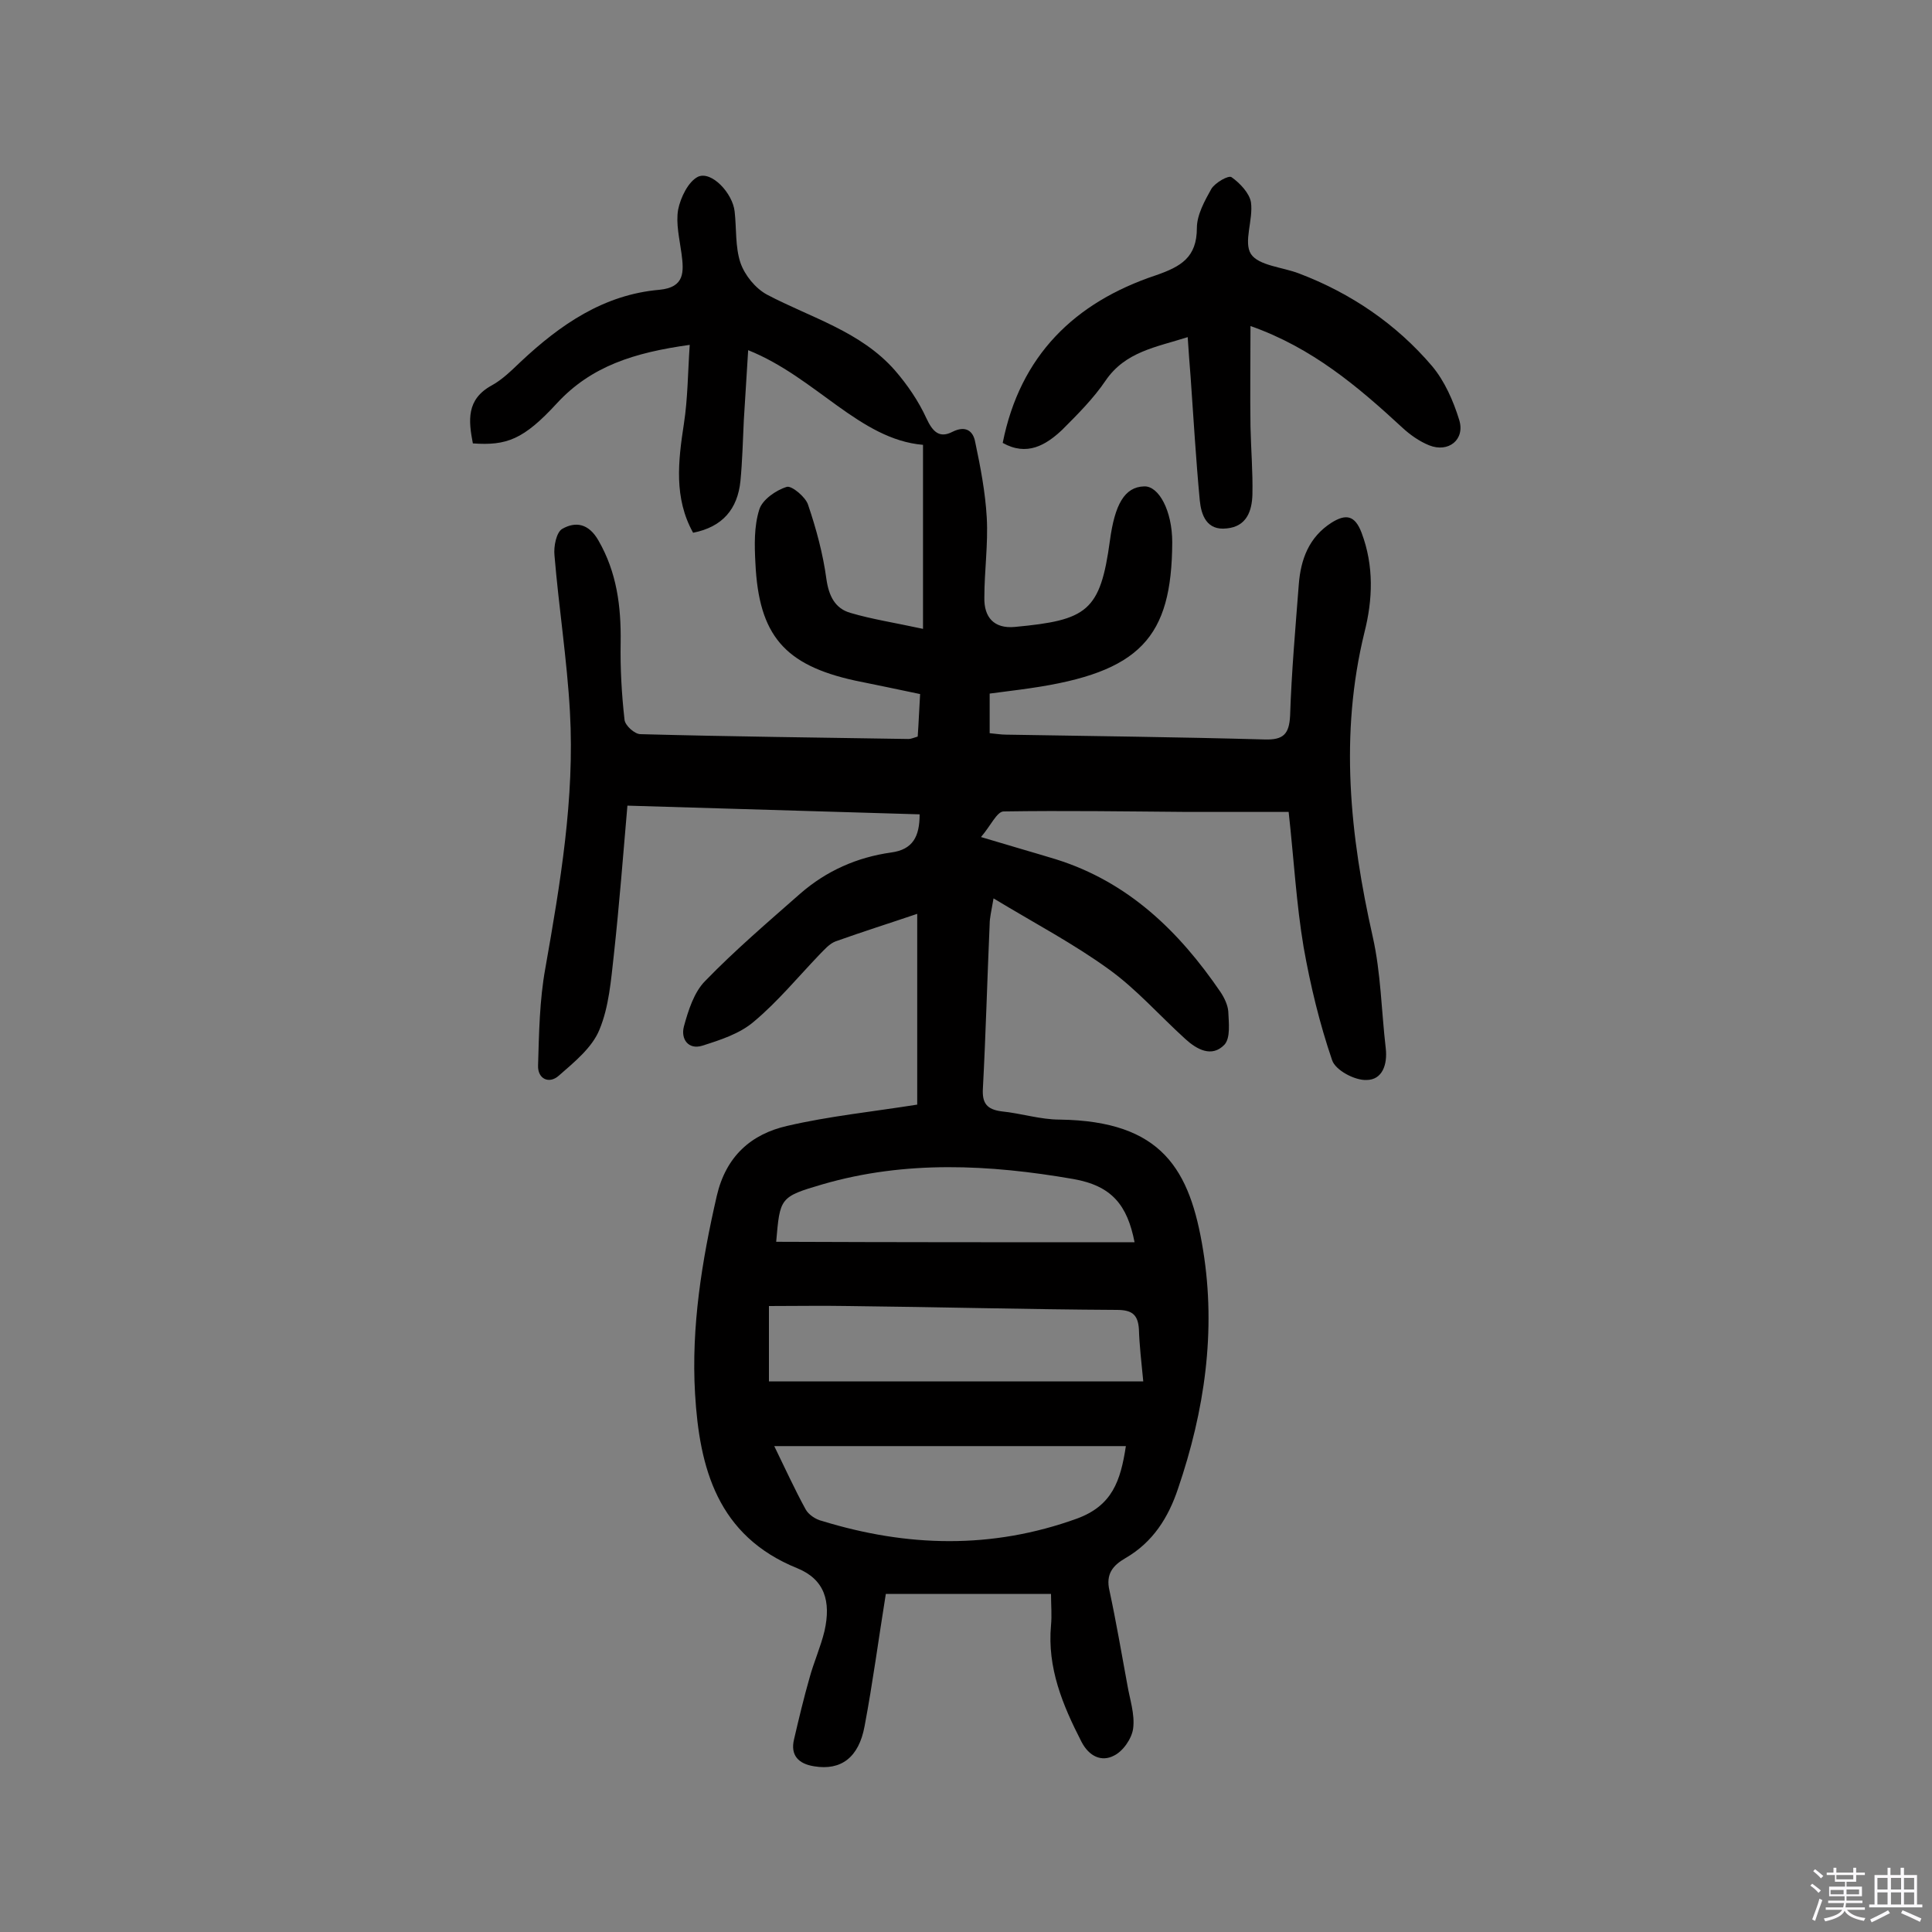 <svg enable-background="new 0 0 400 400" viewBox="0 0 400 400" xmlns="http://www.w3.org/2000/svg"><rect x="0" y="0" width="400" height="400" fill="#808080" stroke="none"/><path d="m374.8 390.4.4-.4c.7.5 1.3 1 1.8 1.4l-.5.5c-.5-.6-1.1-1.1-1.7-1.5zm1 7.3-.6-.3c.5-1.4 1.1-2.8 1.5-4.3.2.1.4.2.6.3-.5 1.3-1 2.8-1.5 4.3zm-.4-10.3.4-.4c.4.3 1 .8 1.7 1.4l-.5.5c-.4-.5-1-1-1.6-1.5zm2.5.3h1.7v-1h.6v1h3.5v-1h.6v1h1.8v.5h-1.8v1.4h-2v1h3.2v2h-3.2v.9h3.3v.5h-3.4c0 .3-.1.6-.1.9h4v.5h-3.7c.7.9 1.9 1.5 3.8 1.7-.1.2-.2.4-.3.6-2.1-.4-3.5-1.1-4-2.1-.4 1-1.8 1.7-4 2.2-.1-.2-.2-.4-.3-.6 2.1-.4 3.4-1 3.8-1.8h-3.4v-.5h3.6c.1-.3.1-.6.2-.9h-3.3v-.5h3.4c0-.3 0-.6 0-.9h-3.2v-2h3.3v-1h-2.1v-1.4h-1.7v-.5zm1.1 3.5v1h2.7c0-.3 0-.4 0-.4 0-.1 0-.2 0-.2 0-.1 0-.2 0-.3h-2.7zm1.2-3v.9h3.5v-.9zm4.7 3h-2.6v.6.4h2.6z" fill="#fbfafc"/><path d="m393.6 386.7h.6v1.5h2.7v6.1h1.1v.6h-11v-.6h1.1v-6.1h2.7v-1.5h.6v1.5h2.1v-1.5zm-2.7 8.8.4.6c-1.2.6-2.5 1.3-3.8 1.9-.1-.2-.2-.4-.3-.6 1.2-.6 2.5-1.2 3.7-1.9zm-2.2-6.7v2.4h2.1v-2.4zm0 3v2.5h2.1v-2.5zm2.8-3v2.4h2.1v-2.4zm0 3v2.5h2.1v-2.5zm6 6.1c-1.4-.7-2.7-1.3-3.9-1.8l.3-.6c1.5.6 2.7 1.2 3.9 1.7zm-1.2-9.1h-2.1v2.4h2.1zm-2.1 3v2.5h2.1v-2.5z" fill="#fbfafc"/><g fill="#010000"><path d="m142.8 71.4c-11.5 1.6-20.4 4.4-27.5 12.1-6.9 7.5-10.4 8.8-17.4 8.3-.9-4.7-1.4-9.1 3.9-12 2.2-1.2 4.1-3.1 6-4.9 8.2-7.7 17.2-13.9 28.7-14.9 5.3-.5 5.1-3.7 4.6-7.5-.4-3-1.2-6.2-.7-9.1.5-2.5 2.1-5.8 4.1-6.8 2.8-1.3 7.2 3.4 7.6 7.2.4 3.5.1 7.3 1.2 10.6.9 2.6 3.1 5.3 5.5 6.6 9.1 4.8 19.4 7.6 26.5 15.7 2.6 3 4.9 6.4 6.5 9.9 1.3 2.8 2.7 4.2 5.4 2.8 2.8-1.4 4.3-.1 4.7 2.1 1.1 5.2 2.1 10.4 2.4 15.7.3 5.5-.5 11-.5 16.5-.1 4.1 2 6.5 6.3 6.1 15-1.4 17.7-3.2 19.7-17.9 1-7.4 3-11.1 7.1-11.2 3-.1 5.8 5 5.8 11.6-.1 19.7-6.6 26.9-29.5 30.2-2.7.4-5.4.7-8.3 1.1v8.2c1.2.1 2.3.3 3.4.3 17.9.3 35.7.5 53.6 1 3.8.1 5-1.1 5.2-4.9.3-9.1 1.1-18.1 1.8-27.2.4-5.2 2.1-9.8 6.8-12.8 2.9-1.8 4.8-1.6 6.2 2.1 2.6 6.9 2.3 13.9.6 20.6-5.2 21.2-3 42.1 1.7 63 1.7 7.5 1.8 15.4 2.7 23.1.4 3.4-.7 6.6-4 6.6-2.4.1-6.4-2-7.1-4.1-2.6-7.6-4.5-15.5-5.9-23.4-1.5-8.9-2-18-3.1-28-6.9 0-13.9 0-21 0-12.7-.1-25.3-.3-38-.1-1.4 0-2.7 3-4.7 5.3 6.3 1.9 10.9 3.2 15.5 4.6 15 4.7 25.5 14.9 34.1 27.5.8 1.2 1.5 2.7 1.6 4 .1 2.3.5 5.5-.8 6.9-2.6 2.7-5.7 1-8.1-1.2-5.3-4.8-10.1-10.3-15.8-14.4-7.3-5.3-15.3-9.5-23.9-14.7-.5 2.9-.8 4.1-.8 5.3-.5 11.3-.8 22.7-1.4 34-.2 3.1.8 4.4 3.9 4.8 4 .4 8 1.7 12 1.7 21.2.3 27 10.3 29.7 27.1 2.7 16.7.3 33.2-5.2 49.3-2 6-5.2 11.1-10.9 14.4-2.6 1.5-4.1 3.3-3.3 6.7 1.4 6.5 2.5 13 3.7 19.5.5 3 1.6 6.1 1.2 9.1-.3 2.1-2.1 4.7-4 5.6-2.5 1.3-5.1.2-6.7-2.9-3.9-7.6-7.1-15.3-6.3-24.1.2-2.1 0-4.2 0-6.5-11.6 0-22.7 0-34.2 0-1.5 9.3-2.7 18.4-4.4 27.4-1.2 6.5-4.9 9.2-10.4 8.3-3.3-.5-5-2.3-4.2-5.6 1-4.3 2-8.5 3.2-12.7.9-3.3 2.3-6.4 3.1-9.7 1.4-6.2 0-10.7-5.6-13-16.6-6.7-20.3-20.8-21.2-36.2-.8-13.8 1.4-27.4 4.5-40.9 1.9-8.2 7.1-12.8 14.6-14.5 8.6-2 17.4-2.9 26.9-4.4 0-12.4 0-25.7 0-39.5-5.6 1.9-11.3 3.7-16.9 5.7-1.3.5-2.3 1.7-3.3 2.7-4.5 4.7-8.7 9.8-13.6 13.9-2.9 2.5-6.9 3.8-10.7 5-2.9.9-4.5-1.4-3.8-4 .9-3.3 2.1-7.1 4.4-9.4 6.2-6.4 13-12.2 19.7-18.1 5.4-4.7 11.7-7.5 18.8-8.5 4.5-.6 5.9-3.3 5.9-7.9-20-.6-39.9-1.2-60.5-1.8-.9 10.5-1.7 20.7-2.8 30.8-.6 5.3-1 10.8-3 15.6-1.5 3.7-5.2 6.7-8.4 9.5-2 1.8-4.4.7-4.3-2.1.2-6.7.3-13.5 1.5-20.1 3.1-17.6 6.1-35.2 5.1-53.1-.6-10.8-2.3-21.6-3.2-32.4-.2-1.9.4-4.8 1.6-5.5 2.8-1.6 5.5-1.1 7.5 2.4 3.8 6.6 4.7 13.6 4.6 21.1-.1 5.3.2 10.7.8 16 .1 1.2 2.1 3 3.3 3 18.5.5 37 .7 55.5 1 .5 0 .9-.2 1.9-.5.2-2.7.3-5.6.5-8.8-4.7-1-9.1-1.9-13.5-2.8-14.6-3.2-19.9-9.4-20.6-24.3-.2-3.7-.3-7.6.8-11.1.6-2 3.4-4 5.7-4.7 1-.3 3.9 2.1 4.4 3.7 1.7 5 3.1 10.2 3.8 15.4.5 3.5 1.8 6.1 5 7 4.4 1.3 9 2 15 3.3 0-13.4 0-25.5 0-38.1-13.1-1.1-22.2-14-36.2-19.6-.3 5-.6 9.7-.9 14.5-.2 4.2-.3 8.4-.7 12.6-.6 5.8-3.7 9.5-9.8 10.7-4-7.2-3.1-14.8-1.9-22.6.8-5.2.8-10.4 1.2-16.3zm16.4 214.6h77.5c-.4-4.1-.8-7.5-.9-10.8-.2-3.1-1.5-4-4.6-4-18.5-.1-37-.6-55.5-.8-5.5-.1-10.9 0-16.5 0zm1.1 13.4c2.2 4.5 4.2 8.9 6.5 13.1.6 1.1 2.1 2.1 3.4 2.4 17.6 5.4 35.1 5.9 52.8-.5 7.3-2.7 9-7.8 10.1-15-24.2 0-48.2 0-72.8 0zm74.6-42.2c-1.5-7.7-4.7-11.7-12.7-13.1-17.3-3-34.7-3.9-51.9 1.1-8.9 2.6-8.8 2.8-9.6 11.9 24.6.1 49.2.1 74.2.1z"/><path d="m258.9 67.5c0 7.3-.1 14.1 0 20.8.1 4.7.5 9.4.4 14.1-.1 3.4-1.2 6.6-5.3 7-4.2.5-5.3-2.8-5.6-5.8-.8-8.5-1.3-17.1-1.9-25.6-.2-2.5-.4-5.1-.6-8.2-6.6 2.1-12.9 3-17 9-2.5 3.7-5.8 7-9 10.2-3.4 3.2-7.3 5.5-12.3 2.7 3.6-18.1 14.9-29.1 31.7-34.7 5.2-1.8 8.5-3.7 8.5-9.8 0-2.7 1.6-5.6 3-8.1.8-1.3 3.6-2.9 4.2-2.4 1.7 1.2 3.7 3.3 4 5.2.5 3.6-1.6 8.2 0 10.7 1.6 2.4 6.5 2.7 9.9 4 10.8 4.1 20.2 10.5 27.6 19.2 2.6 3.1 4.4 7.2 5.6 11.1 1.3 4.1-2.2 6.9-6.2 5.3-2-.8-4-2.2-5.6-3.7-9.1-8.4-18.6-16.5-31.4-21z"/></g></svg>